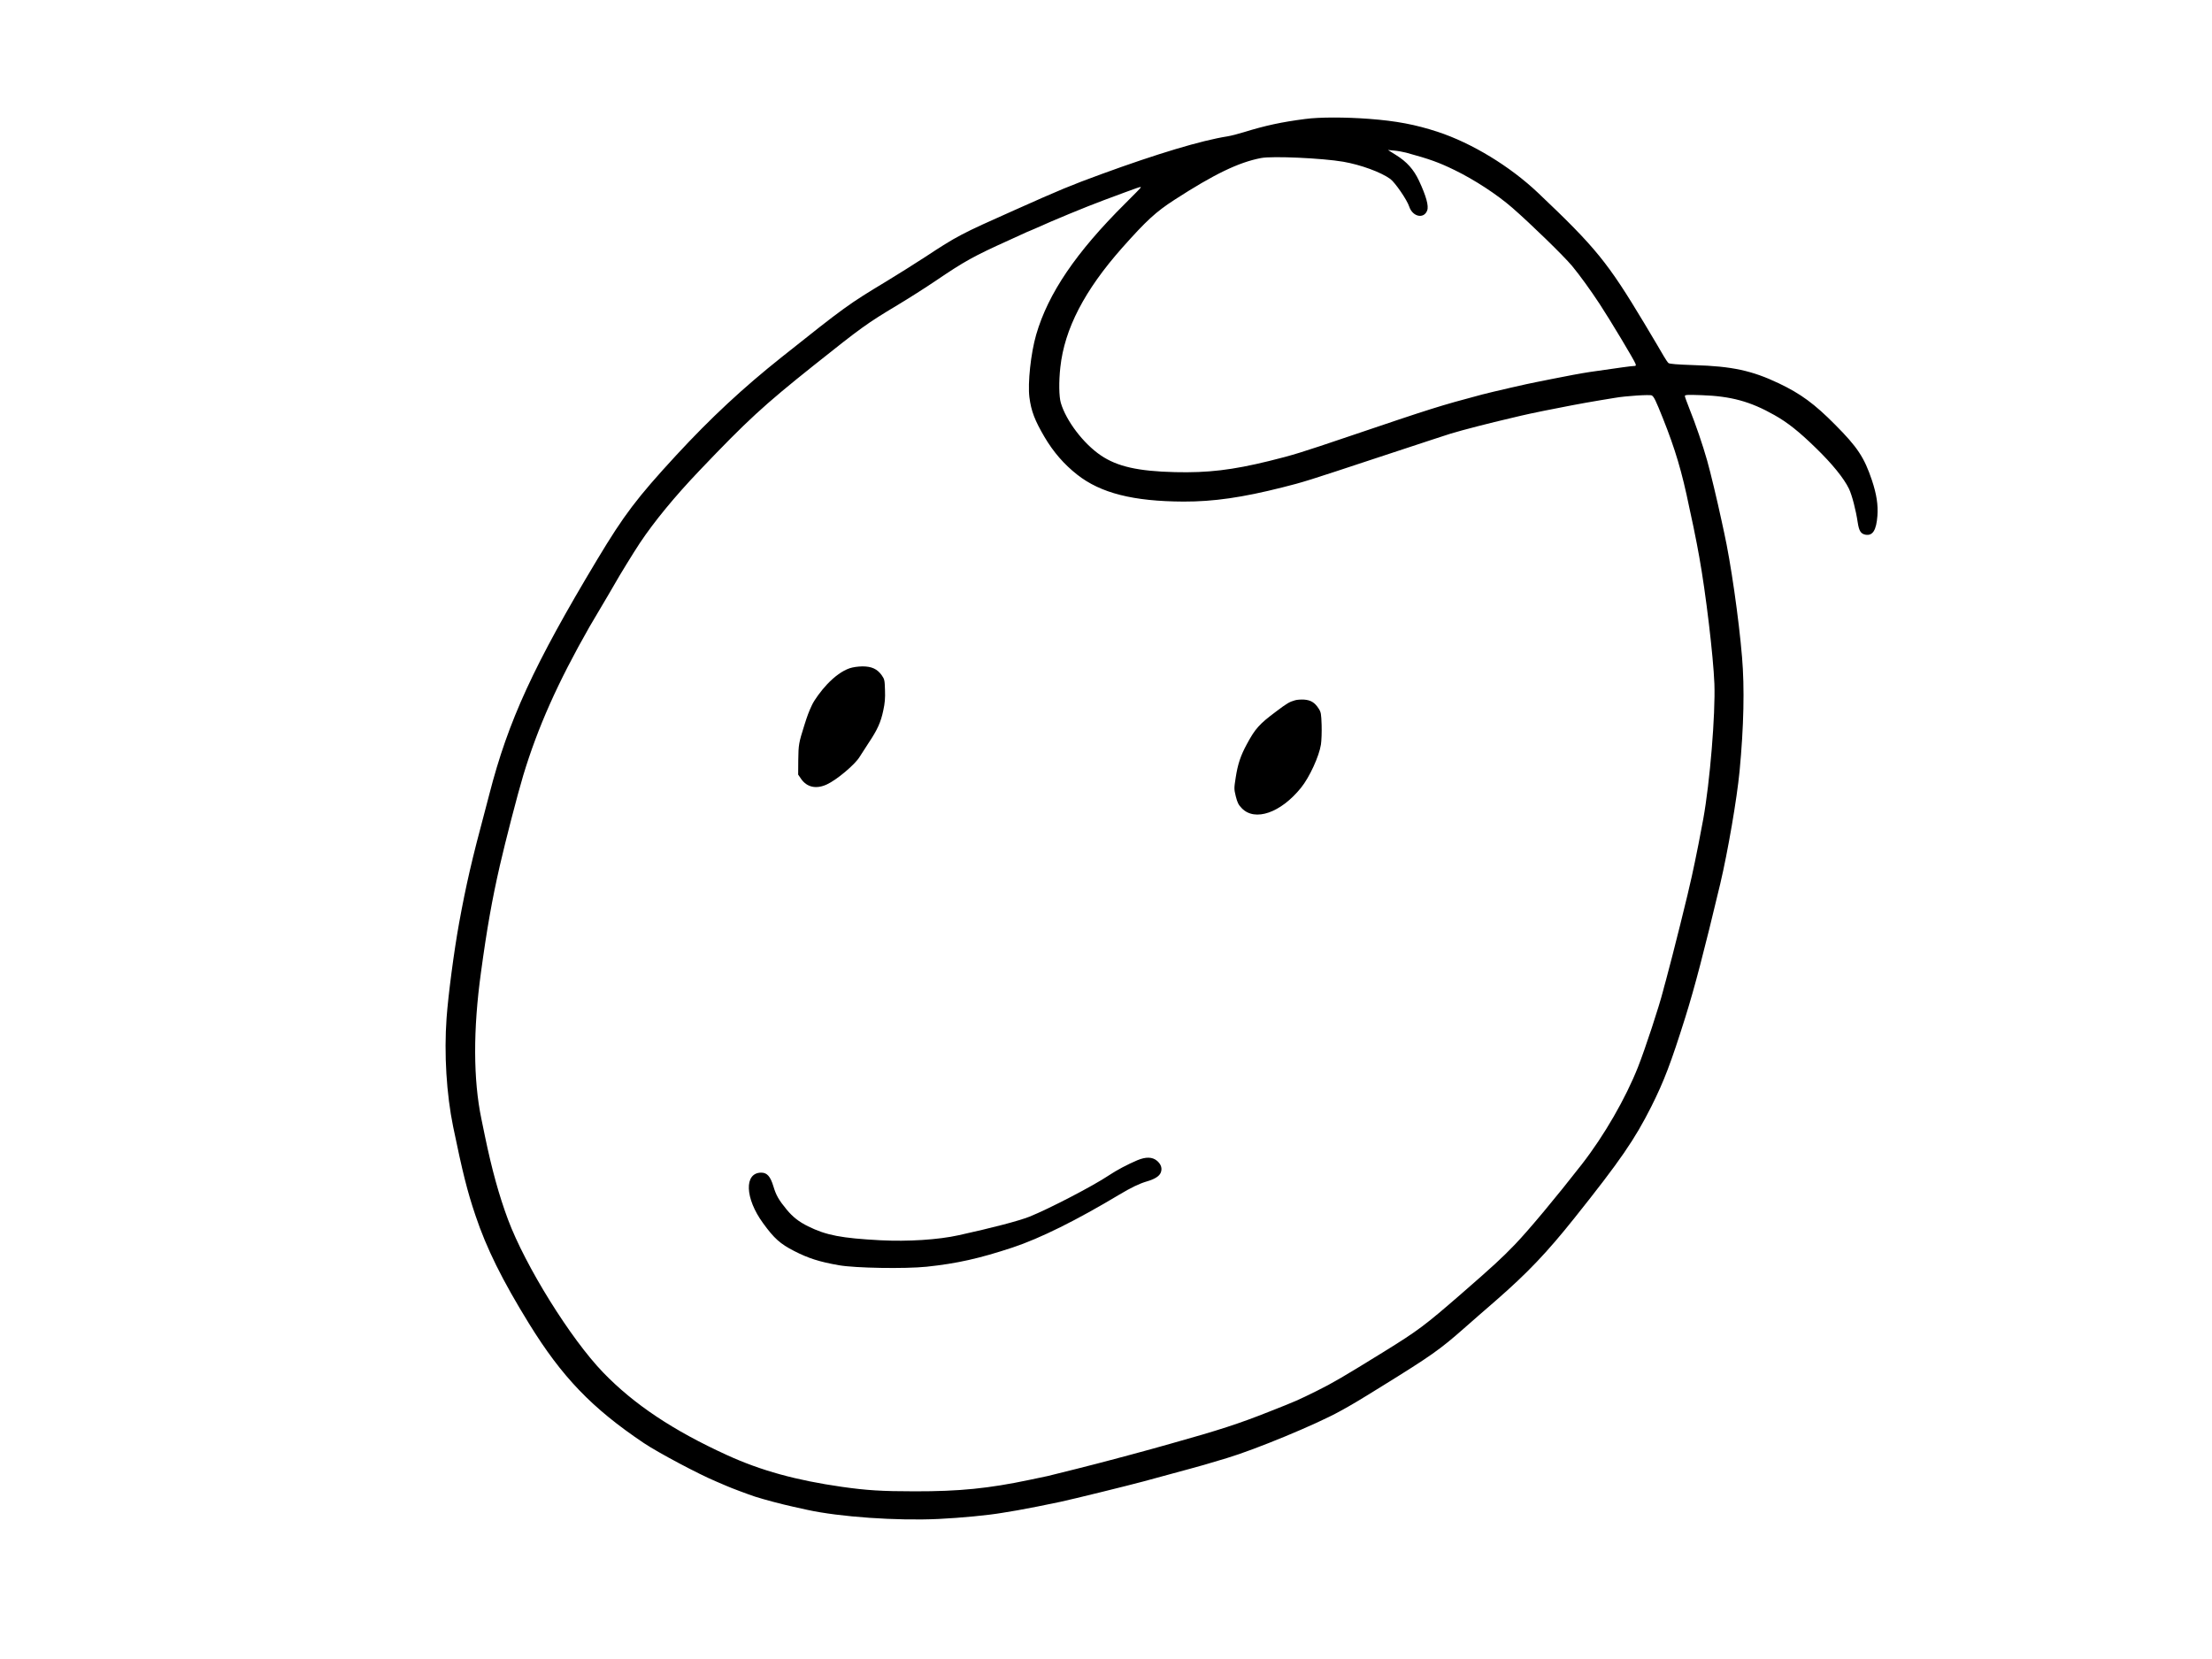 <?xml version="1.0" standalone="no"?>
<!DOCTYPE svg PUBLIC "-//W3C//DTD SVG 20010904//EN"
 "http://www.w3.org/TR/2001/REC-SVG-20010904/DTD/svg10.dtd">
<svg version="1.0" xmlns="http://www.w3.org/2000/svg"
 width="2224pt" height="1668pt" viewBox="0 0 2224 1668"
 preserveAspectRatio="xMidYMid meet">

<g transform="translate(0,1668) scale(0.1,-0.1)"
fill="#000000" stroke="none">
<path d="M13125 15484 c-240 -31 -402 -66 -619 -133 -54 -17 -128 -36 -165
-42 -261 -41 -705 -174 -1271 -381 -308 -113 -403 -152 -875 -363 -535 -238
-571 -257 -895 -470 -102 -66 -277 -177 -390 -245 -381 -230 -409 -250 -1050
-760 -391 -311 -712 -610 -1059 -985 -399 -433 -526 -601 -796 -1050 -638
-1062 -895 -1621 -1085 -2360 -4 -16 -22 -82 -38 -145 -137 -510 -196 -767
-266 -1150 -51 -281 -109 -720 -126 -955 -26 -360 -1 -766 66 -1093 94 -455
142 -649 225 -894 110 -328 268 -648 538 -1086 331 -536 631 -849 1153 -1200
143 -96 553 -314 728 -387 36 -15 83 -35 105 -45 47 -21 221 -86 285 -107 97
-31 267 -76 385 -102 55 -12 118 -26 140 -31 328 -72 903 -112 1322 -92 225
11 499 37 643 62 30 5 98 16 150 25 81 14 312 59 430 85 136 29 682 164 835
205 153 42 335 91 460 125 107 29 169 46 380 110 287 86 899 339 1137 471 122
67 173 97 423 252 490 303 585 370 825 582 80 70 224 197 322 281 316 276 510
479 789 829 461 578 605 788 773 1122 127 254 196 435 340 893 95 304 188 658
352 1345 76 322 167 850 194 1130 43 453 51 841 25 1147 -32 389 -115 961
-180 1253 -9 39 -21 93 -26 120 -45 209 -111 485 -145 605 -44 156 -117 369
-178 520 -25 63 -46 121 -46 128 0 13 26 14 168 9 295 -10 490 -63 732 -200
132 -74 249 -167 417 -331 166 -161 282 -305 333 -410 31 -66 69 -212 88 -339
13 -85 31 -114 78 -123 73 -13 109 45 120 190 8 109 -8 216 -55 357 -77 230
-146 334 -370 559 -208 210 -346 311 -566 416 -269 128 -472 172 -852 183
-172 6 -247 12 -258 21 -8 7 -29 38 -47 69 -17 31 -106 180 -196 331 -368 613
-488 761 -1067 1310 -282 268 -667 502 -1011 615 -224 73 -413 109 -689 130
-238 18 -502 18 -640 -1z m1013 -339 c238 -65 329 -98 487 -175 203 -99 427
-246 580 -379 188 -164 516 -483 602 -586 76 -92 182 -238 276 -381 105 -160
352 -571 361 -602 6 -19 4 -22 -18 -22 -22 0 -129 -15 -441 -60 -80 -12 -243
-42 -390 -72 -55 -11 -118 -24 -140 -28 -75 -13 -460 -102 -555 -127 -428
-114 -500 -137 -1330 -418 -489 -166 -574 -192 -810 -250 -370 -91 -616 -120
-947 -112 -370 9 -580 56 -746 169 -174 118 -348 347 -401 527 -19 64 -21 215
-5 359 42 385 242 772 623 1202 242 272 337 360 526 482 396 256 643 376 869
419 113 22 617 -1 826 -37 178 -31 379 -105 473 -173 49 -36 169 -211 191
-279 34 -102 147 -126 180 -39 18 46 -10 146 -83 302 -53 112 -121 188 -230
256 l-81 51 63 -6 c35 -3 89 -13 120 -21z m-2668 -350 c0 -3 -71 -76 -158
-162 -494 -491 -774 -904 -894 -1318 -54 -186 -86 -486 -68 -630 18 -139 54
-232 152 -399 89 -151 197 -275 328 -378 236 -186 564 -269 1070 -271 300 -1
592 41 995 143 208 52 252 66 950 297 577 190 679 224 740 243 125 38 398 108
605 156 36 8 83 19 105 25 78 19 363 77 510 104 50 9 110 20 135 25 25 5 90
16 145 25 55 9 124 20 152 25 107 19 354 35 371 24 22 -14 39 -49 111 -229
124 -311 192 -538 265 -895 9 -41 27 -129 42 -195 14 -66 29 -142 34 -170 5
-27 16 -88 25 -135 65 -359 141 -995 152 -1275 11 -306 -45 -990 -112 -1360
-32 -171 -65 -344 -84 -430 -11 -49 -25 -115 -31 -145 -31 -150 -193 -799
-260 -1045 -12 -44 -25 -89 -27 -100 -40 -159 -181 -588 -254 -773 -125 -316
-340 -689 -564 -977 -254 -326 -532 -660 -676 -810 -130 -135 -225 -222 -533
-490 -369 -321 -437 -372 -781 -585 -398 -246 -522 -319 -675 -394 -192 -95
-210 -103 -474 -207 -312 -124 -510 -188 -996 -324 -74 -21 -164 -46 -200 -56
-36 -10 -123 -34 -195 -53 -71 -19 -166 -44 -210 -56 -124 -34 -585 -150 -630
-160 -22 -4 -105 -22 -185 -39 -408 -86 -704 -116 -1155 -115 -328 0 -485 10
-730 45 -462 66 -816 164 -1155 319 -541 247 -935 509 -1246 831 -327 339
-782 1070 -957 1539 -89 239 -161 498 -232 840 -14 69 -30 145 -35 170 -82
394 -84 898 -4 1475 59 435 112 734 189 1070 55 241 178 717 236 910 146 482
345 930 667 1495 25 44 88 150 192 325 29 49 58 98 64 110 35 64 189 315 249
405 144 216 351 468 596 725 483 507 647 658 1151 1060 486 387 533 421 841
606 112 67 285 177 384 244 292 198 381 248 740 410 17 8 70 32 118 54 49 23
91 41 93 41 2 0 27 11 56 24 169 77 502 215 688 284 374 139 370 138 370 127z"/>
<path d="M8542 9961 c-72 -25 -149 -80 -226 -161 -62 -66 -129 -158 -153 -210
-33 -71 -45 -104 -77 -205 -55 -175 -58 -192 -60 -347 l-1 -146 30 -44 c59
-84 152 -104 258 -55 99 45 283 200 329 276 12 20 53 83 91 141 89 133 123
208 148 328 16 73 20 124 17 204 -3 100 -5 109 -33 149 -45 63 -101 89 -194
89 -47 -1 -96 -8 -129 -19z"/>
<path d="M13020 9639 c-56 -16 -79 -29 -190 -113 -169 -126 -210 -172 -294
-328 -62 -114 -91 -200 -112 -336 -17 -109 -17 -114 1 -189 16 -63 27 -85 60
-119 132 -137 392 -47 596 206 85 105 182 317 200 434 6 39 9 127 7 196 -4
114 -6 129 -30 166 -39 61 -79 85 -146 90 -31 2 -73 -1 -92 -7z"/>
<path d="M11436 5015 c-97 -41 -211 -101 -288 -153 -158 -106 -601 -336 -798
-415 -110 -43 -369 -111 -710 -186 -207 -46 -511 -65 -787 -51 -394 21 -545
50 -728 140 -94 47 -153 93 -216 169 -79 96 -106 143 -133 233 -30 100 -64
138 -122 138 -174 0 -165 -258 18 -508 111 -153 172 -208 313 -280 142 -73
255 -109 450 -143 166 -29 663 -37 880 -15 305 32 532 83 865 193 280 93 643
274 1074 532 117 70 202 111 274 132 80 23 127 52 142 88 18 43 4 86 -38 121
-47 39 -111 40 -196 5z"/>
</g>
</svg>
